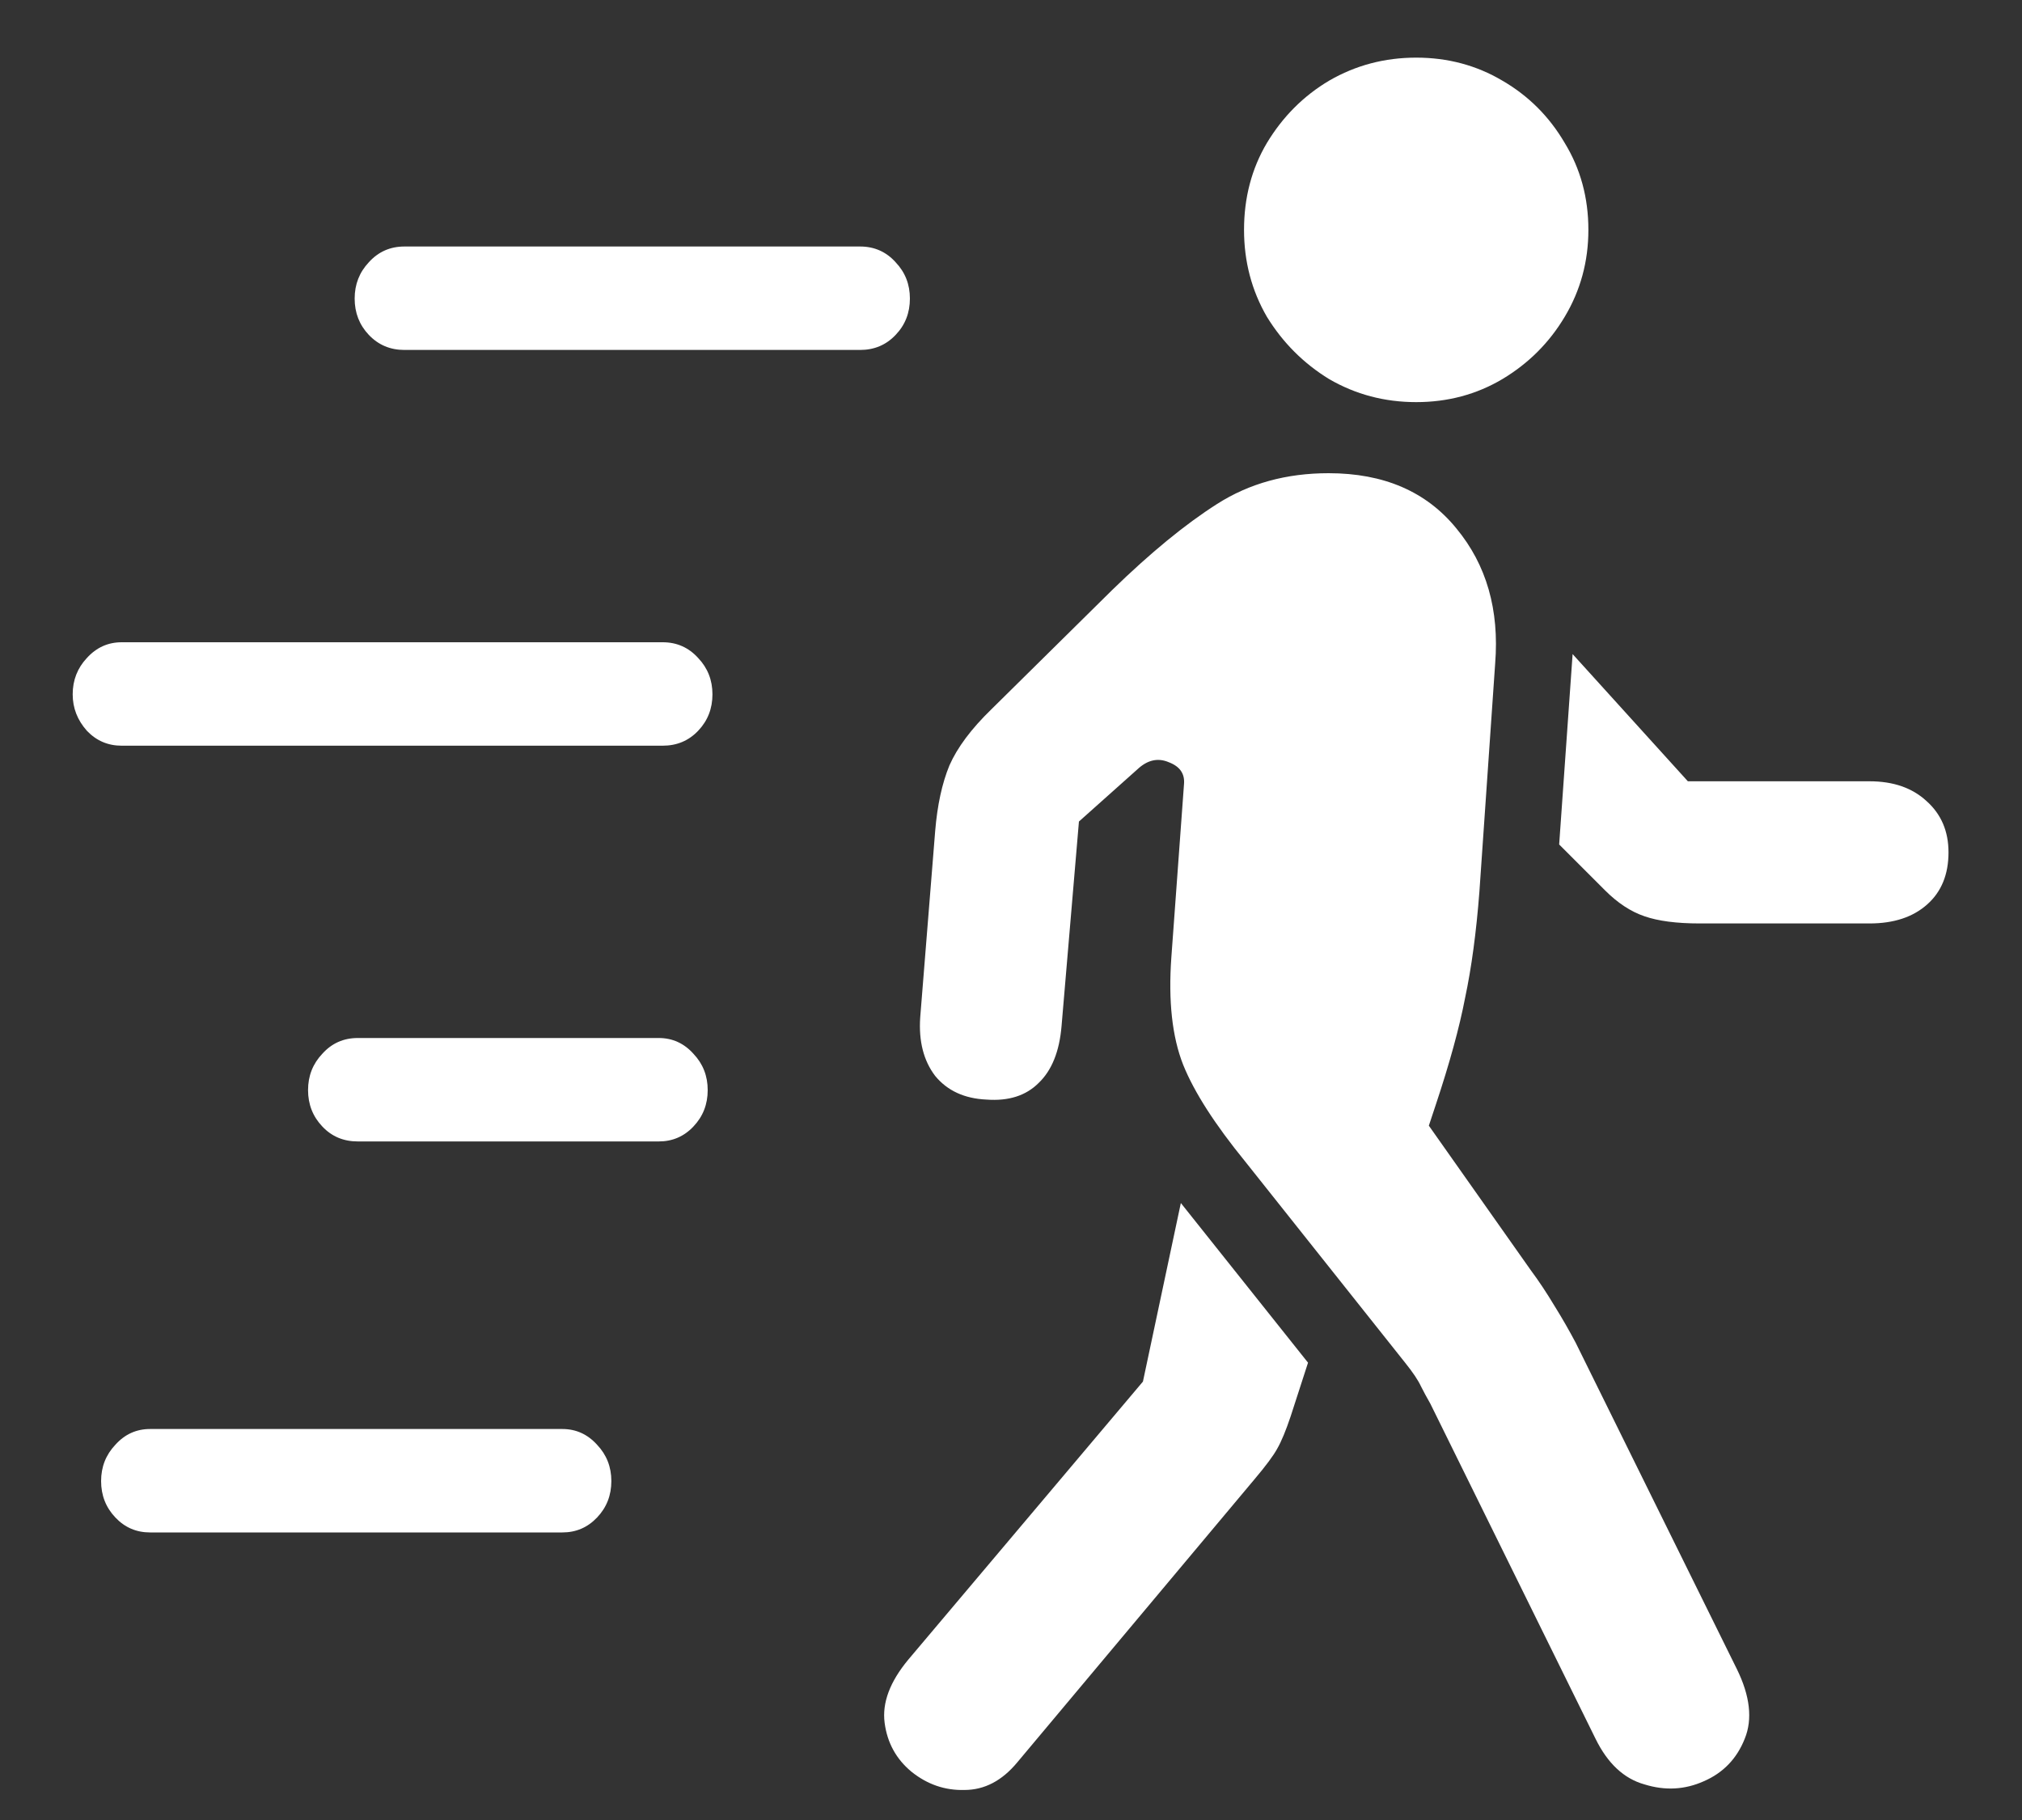 <svg width="20" height="18" viewBox="0 0 20 18" fill="none" xmlns="http://www.w3.org/2000/svg">
<rect x="0" y="0" width="20" height="18" fill="#333333" stroke="none"/>
<path d="M4 3.461H8.508C8.648 3.461 8.766 3.411 8.859 3.312C8.953 3.214 9 3.094 9 2.953C9 2.812 8.953 2.693 8.859 2.594C8.766 2.49 8.648 2.438 8.508 2.438H4C3.859 2.438 3.742 2.49 3.648 2.594C3.555 2.693 3.508 2.812 3.508 2.953C3.508 3.094 3.555 3.214 3.648 3.312C3.742 3.411 3.859 3.461 4 3.461ZM1.203 7.375H6.555C6.695 7.375 6.812 7.326 6.906 7.227C7 7.128 7.047 7.008 7.047 6.867C7.047 6.727 7 6.607 6.906 6.508C6.812 6.404 6.695 6.352 6.555 6.352H1.203C1.068 6.352 0.953 6.404 0.859 6.508C0.766 6.607 0.719 6.727 0.719 6.867C0.719 7.003 0.766 7.122 0.859 7.227C0.953 7.326 1.068 7.375 1.203 7.375ZM3.539 11.289H6.516C6.651 11.289 6.766 11.24 6.859 11.141C6.953 11.042 7 10.922 7 10.781C7 10.641 6.953 10.521 6.859 10.422C6.766 10.318 6.651 10.266 6.516 10.266H3.539C3.398 10.266 3.281 10.318 3.188 10.422C3.094 10.521 3.047 10.641 3.047 10.781C3.047 10.922 3.094 11.042 3.188 11.141C3.281 11.24 3.398 11.289 3.539 11.289ZM1.484 15.156H5.562C5.698 15.156 5.812 15.107 5.906 15.008C6 14.909 6.047 14.789 6.047 14.648C6.047 14.508 6 14.388 5.906 14.289C5.812 14.185 5.698 14.133 5.562 14.133H1.484C1.349 14.133 1.234 14.185 1.141 14.289C1.047 14.388 1 14.508 1 14.648C1 14.789 1.047 14.909 1.141 15.008C1.234 15.107 1.349 15.156 1.484 15.156ZM10.062 17.43L12.406 14.633C12.521 14.497 12.596 14.396 12.633 14.328C12.675 14.255 12.719 14.148 12.766 14.008L12.938 13.477L11.68 11.898L11.305 13.664L8.984 16.414C8.802 16.633 8.724 16.841 8.75 17.039C8.776 17.237 8.865 17.398 9.016 17.523C9.172 17.648 9.346 17.708 9.539 17.703C9.737 17.703 9.911 17.612 10.062 17.43ZM15.781 17.195C15.901 17.44 16.062 17.591 16.266 17.648C16.469 17.711 16.664 17.701 16.852 17.617C17.044 17.534 17.18 17.393 17.258 17.195C17.336 17.003 17.31 16.773 17.18 16.508L15.586 13.281C15.523 13.162 15.453 13.039 15.375 12.914C15.297 12.784 15.219 12.667 15.141 12.562L14.133 11.133L14.203 10.922C14.338 10.516 14.435 10.164 14.492 9.867C14.555 9.57 14.602 9.221 14.633 8.82L14.789 6.562C14.831 6.031 14.703 5.586 14.406 5.227C14.109 4.862 13.688 4.68 13.141 4.68C12.724 4.68 12.357 4.781 12.039 4.984C11.727 5.182 11.38 5.466 11 5.836L9.805 7.016C9.607 7.208 9.469 7.393 9.391 7.57C9.318 7.747 9.271 7.964 9.25 8.219L9.102 10.062C9.086 10.297 9.135 10.49 9.25 10.641C9.37 10.787 9.539 10.865 9.758 10.875C9.977 10.891 10.148 10.836 10.273 10.711C10.404 10.586 10.479 10.398 10.5 10.148L10.672 8.125L11.25 7.609C11.349 7.516 11.453 7.492 11.562 7.539C11.672 7.581 11.721 7.654 11.711 7.758L11.586 9.469C11.555 9.901 11.594 10.255 11.703 10.531C11.812 10.802 12.018 11.122 12.32 11.492L13.898 13.477C13.977 13.575 14.029 13.654 14.055 13.711C14.081 13.763 14.112 13.82 14.148 13.883L15.781 17.195ZM18.492 7.727H16.695L15.555 6.469L15.422 8.352L15.875 8.805C16 8.93 16.13 9.016 16.266 9.062C16.401 9.109 16.583 9.133 16.812 9.133H18.492C18.732 9.133 18.922 9.07 19.062 8.945C19.203 8.82 19.273 8.648 19.273 8.43C19.273 8.221 19.201 8.052 19.055 7.922C18.914 7.792 18.727 7.727 18.492 7.727ZM14.008 3.977C14.32 3.977 14.604 3.901 14.859 3.75C15.12 3.594 15.325 3.388 15.477 3.133C15.633 2.872 15.711 2.586 15.711 2.273C15.711 1.956 15.633 1.669 15.477 1.414C15.325 1.154 15.12 0.948 14.859 0.797C14.604 0.646 14.32 0.57 14.008 0.57C13.695 0.57 13.409 0.646 13.148 0.797C12.893 0.948 12.688 1.154 12.531 1.414C12.38 1.669 12.305 1.956 12.305 2.273C12.305 2.586 12.38 2.872 12.531 3.133C12.688 3.388 12.893 3.594 13.148 3.75C13.409 3.901 13.695 3.977 14.008 3.977Z" fill="white"/>
</svg>

